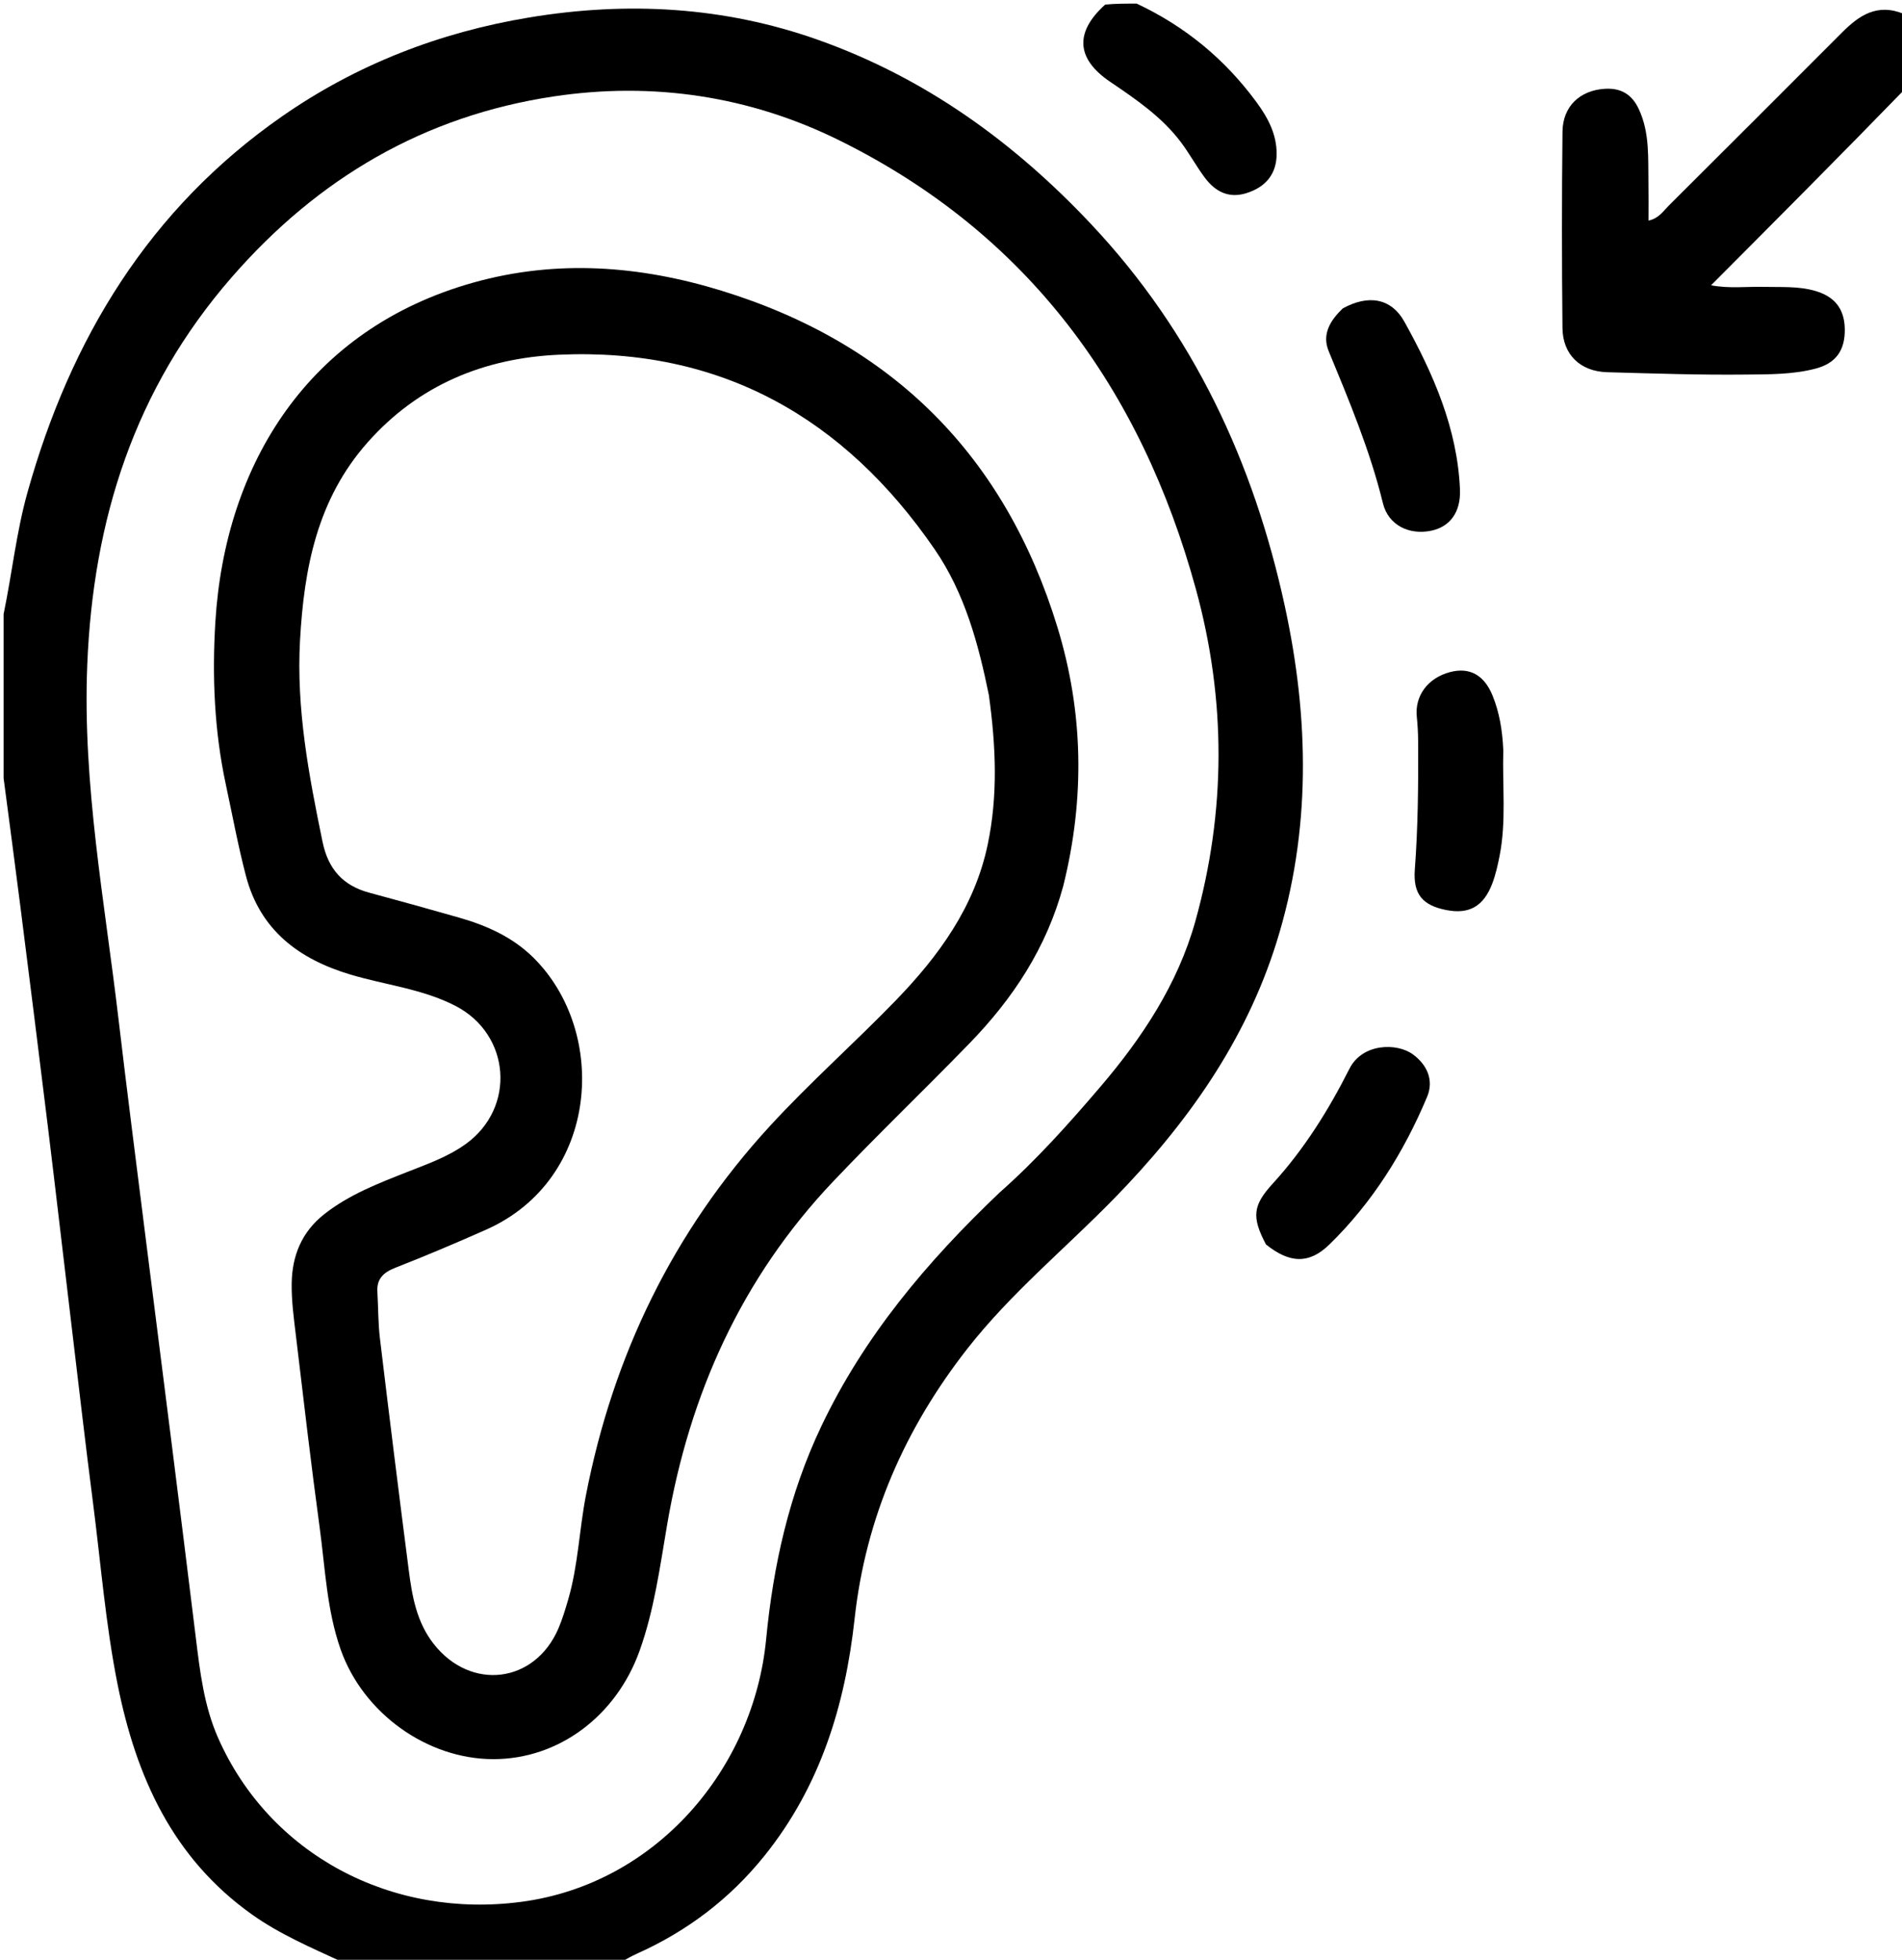 <svg version="1.1" id="Layer_1" xmlns="http://www.w3.org/2000/svg" xmlns:xlink="http://www.w3.org/1999/xlink" x="0px" y="0px"
	 width="100%" viewBox="0 0 528 544" enable-background="new 0 0 528 544" xml:space="preserve">
<path  opacity="1" stroke="none" 
	d="
M1,170.469 
	C3.379,158.964 4.549,147.698 7.6,136.783 
	C19.546,94.049 41.405,57.967 78.347,32.267 
	C99.005,17.896 122.066,8.968 146.875,4.855 
	C174.09,0.343 200.995,1.799 227.117,11.069 
	C256.75,21.586 281.449,39.412 302.948,62.275 
	C331.31,92.435 348.016,128.361 356.677,168.284 
	C363.435,199.435 364.017,230.682 354.385,261.496 
	C345.736,289.165 329.392,312.052 309.384,332.578 
	C295.792,346.522 280.612,358.933 268.553,374.353 
	C251.261,396.463 240.32,421.21 237.238,449.356 
	C234.606,473.383 227.692,495.888 212.2,515.145 
	C202.591,527.089 190.803,536.015 176.886,542.265 
	C175.378,542.941 173.93,543.749 172.227,544.748 
	C146.646,545 121.292,545 95.267,544.721 
	C86.164,540.536 77.626,536.873 69.976,531.438 
	C47.909,515.759 37.788,493.192 32.654,467.608 
	C29.313,450.96 27.998,434.052 25.832,417.254 
	C23.664,400.45 21.733,383.615 19.722,366.79 
	C17.573,348.816 15.502,330.832 13.307,312.864 
	C10.809,292.423 8.236,271.992 5.649,251.563 
	C4.147,239.702 2.553,227.854 1,216 
	C1,200.979 1,185.958 1,170.469 
M277.511,331.005 
	C287.652,322.054 296.673,311.964 305.409,301.736 
	C317.023,288.139 326.958,273.195 331.833,255.713 
	C340.377,225.076 340.387,194.192 331.993,163.563 
	C316.768,108.013 285.402,64.862 232.987,38.953 
	C208.056,26.63 181.178,22.644 153.72,26.765 
	C117.788,32.157 88.289,49.43 64.317,76.967 
	C37.325,107.973 25.841,144.222 24.22,184.588 
	C22.888,217.752 29.048,250.153 32.889,282.801 
	C35.237,302.765 37.807,322.703 40.31,342.648 
	C42.792,362.428 45.327,382.202 47.814,401.982 
	C50.009,419.447 52.2,436.913 54.335,454.386 
	C55.505,463.962 56.619,473.543 60.583,482.489 
	C74.86,514.704 108.592,532.76 144.871,527.886 
	C182.206,522.871 209.21,491.001 212.68,455.016 
	C214.66,434.477 219.077,414.664 227.981,395.935 
	C239.827,371.016 257.189,350.333 277.511,331.005 
z"/>
<path  opacity="1" stroke="none" 
	d="
M529,24.531 
	C511.139,42.922 493.278,60.844 474.994,79.191 
	C480.159,80.156 484.904,79.509 489.603,79.63 
	C494.421,79.753 499.259,79.376 503.987,80.772 
	C509.349,82.355 512.031,85.765 512.118,91.33 
	C512.21,97.257 509.651,100.85 503.979,102.33 
	C497.64,103.984 491.072,103.9 484.626,103.97 
	C471.806,104.11 458.977,103.673 446.157,103.317 
	C438.717,103.111 433.824,98.459 433.746,91.048 
	C433.556,72.885 433.55,54.717 433.753,36.554 
	C433.832,29.498 438.596,25.105 445.42,24.653 
	C449.979,24.35 453.036,26.187 454.959,30.331 
	C458.026,36.938 457.482,43.966 457.61,50.923 
	C457.67,54.208 457.62,57.495 457.62,61.226 
	C460.433,60.673 461.723,58.599 463.266,57.065 
	C479.331,41.083 495.342,25.048 511.359,9.018 
	C516.065,4.308 521.112,0.767 528.602,3.904 
	C529,10.688 529,17.375 529,24.531 
z"/>
<path  opacity="1" stroke="none" 
	d="
M315.55,1 
	C329.129,7.39 340.028,16.466 348.695,28.21 
	C351.902,32.556 354.444,37.182 354.398,42.818 
	C354.353,48.204 351.478,51.955 345.854,53.66 
	C341.048,55.118 337.336,53.137 334.53,49.411 
	C332.13,46.225 330.228,42.665 327.829,39.478 
	C322.531,32.44 315.339,27.56 308.156,22.69 
	C298.775,16.331 298.247,8.99 306.801,1.273 
	C309.7,1 312.4,1 315.55,1 
z"/>
<path  opacity="1" stroke="none" 
	d="
M351.435,345.432 
	C347.379,337.739 347.832,334.547 353.312,328.55 
	C362.031,319.011 368.833,308.1 374.606,296.664 
	C378.197,289.549 387.792,289.405 392.243,292.683 
	C396.241,295.628 398.078,299.908 396.163,304.469 
	C389.725,319.803 381.009,333.76 369.072,345.416 
	C363.387,350.967 357.996,350.685 351.435,345.432 
z"/>
<path  opacity="1" stroke="none" 
	d="
M372.783,85.595 
	C379.773,81.757 386.174,82.637 389.906,89.374 
	C397.901,103.809 404.556,118.914 405.289,135.804 
	C405.568,142.237 402.464,146.256 397.256,147.325 
	C391.289,148.551 385.416,145.877 383.902,139.683 
	C380.322,125.047 374.545,111.286 368.837,97.447 
	C366.958,92.892 369.14,89.045 372.783,85.595 
z"/>
<path  opacity="1" stroke="none" 
	d="
M417.316,208.158 
	C417.043,218.278 418.178,227.973 416.295,237.547 
	C415.783,240.151 415.197,242.78 414.259,245.251 
	C411.832,251.643 407.773,253.868 401.409,252.592 
	C395.003,251.308 392.233,248.321 392.758,241.343 
	C393.647,229.534 393.743,217.733 393.679,205.916 
	C393.666,203.59 393.546,201.256 393.307,198.943 
	C392.708,193.151 396.367,188.183 402.536,186.558 
	C407.907,185.143 411.992,187.309 414.336,193.073 
	C416.231,197.734 417.064,202.658 417.316,208.158 
z"/>
<path  opacity="1" stroke="none" 
	d="
M295.173,245.886 
	C290.512,263.136 281.187,277.186 269.193,289.547 
	C256.663,302.461 243.65,314.911 231.272,327.965 
	C205.856,354.768 191.4,386.939 185.209,423.163 
	C183.199,434.926 181.626,446.819 177.567,458.178 
	C171.071,476.35 155.076,488.314 136.943,488.299 
	C118.507,488.283 100.782,475.506 94.565,457.854 
	C90.708,446.903 90.285,435.365 88.742,424.034 
	C86.321,406.255 84.258,388.426 82.128,370.608 
	C81.556,365.823 80.897,360.995 80.972,356.197 
	C81.091,348.568 83.746,341.958 90.019,337.025 
	C96.954,331.571 105.024,328.478 113.085,325.302 
	C118.661,323.105 124.342,321.11 129.27,317.569 
	C143.313,307.476 141.752,287.091 126.409,279.196 
	C117.236,274.476 106.997,273.423 97.298,270.522 
	C82.929,266.225 72.215,258.173 68.267,243.109 
	C66.08,234.76 64.514,226.247 62.698,217.802 
	C59.487,202.873 58.858,187.703 59.788,172.575 
	C62.482,128.756 85.688,91.261 131.401,78.441 
	C154.492,71.965 177.604,73.707 200.291,80.692 
	C247.794,95.317 278.988,126.553 293.533,174.054 
	C300.743,197.6 301.226,221.517 295.173,245.886 
M274.518,192.974 
	C271.612,178.703 267.812,164.636 259.489,152.514 
	C234.381,115.942 200.042,96.423 155.057,98.468 
	C134.415,99.407 116.19,106.857 102.065,122.779 
	C88.076,138.547 84.394,157.664 83.283,177.843 
	C82.237,196.849 85.736,215.242 89.539,233.675 
	C91.09,241.193 95.155,245.812 102.499,247.788 
	C110.852,250.034 119.188,252.345 127.503,254.727 
	C135.113,256.907 142.272,260.11 147.979,265.726 
	C169,286.41 166.436,327.317 134.985,341.311 
	C126.611,345.037 118.182,348.587 109.662,351.934 
	C106.556,353.155 104.537,354.923 104.758,358.54 
	C105.021,362.861 104.953,367.218 105.468,371.506 
	C108.042,392.941 110.698,414.368 113.463,435.779 
	C114.401,443.047 115.633,450.24 120.399,456.321 
	C130.675,469.431 148.451,467.307 155.013,452.035 
	C156.124,449.449 156.935,446.721 157.727,444.013 
	C160.491,434.559 160.788,424.679 162.655,415.064 
	C170.2,376.226 186.871,341.851 213.621,312.682 
	C224.755,300.541 237.159,289.575 248.631,277.731 
	C260.572,265.401 270.551,251.756 274.186,234.444 
	C277.022,220.937 276.51,207.396 274.518,192.974 
z"/>
</svg>